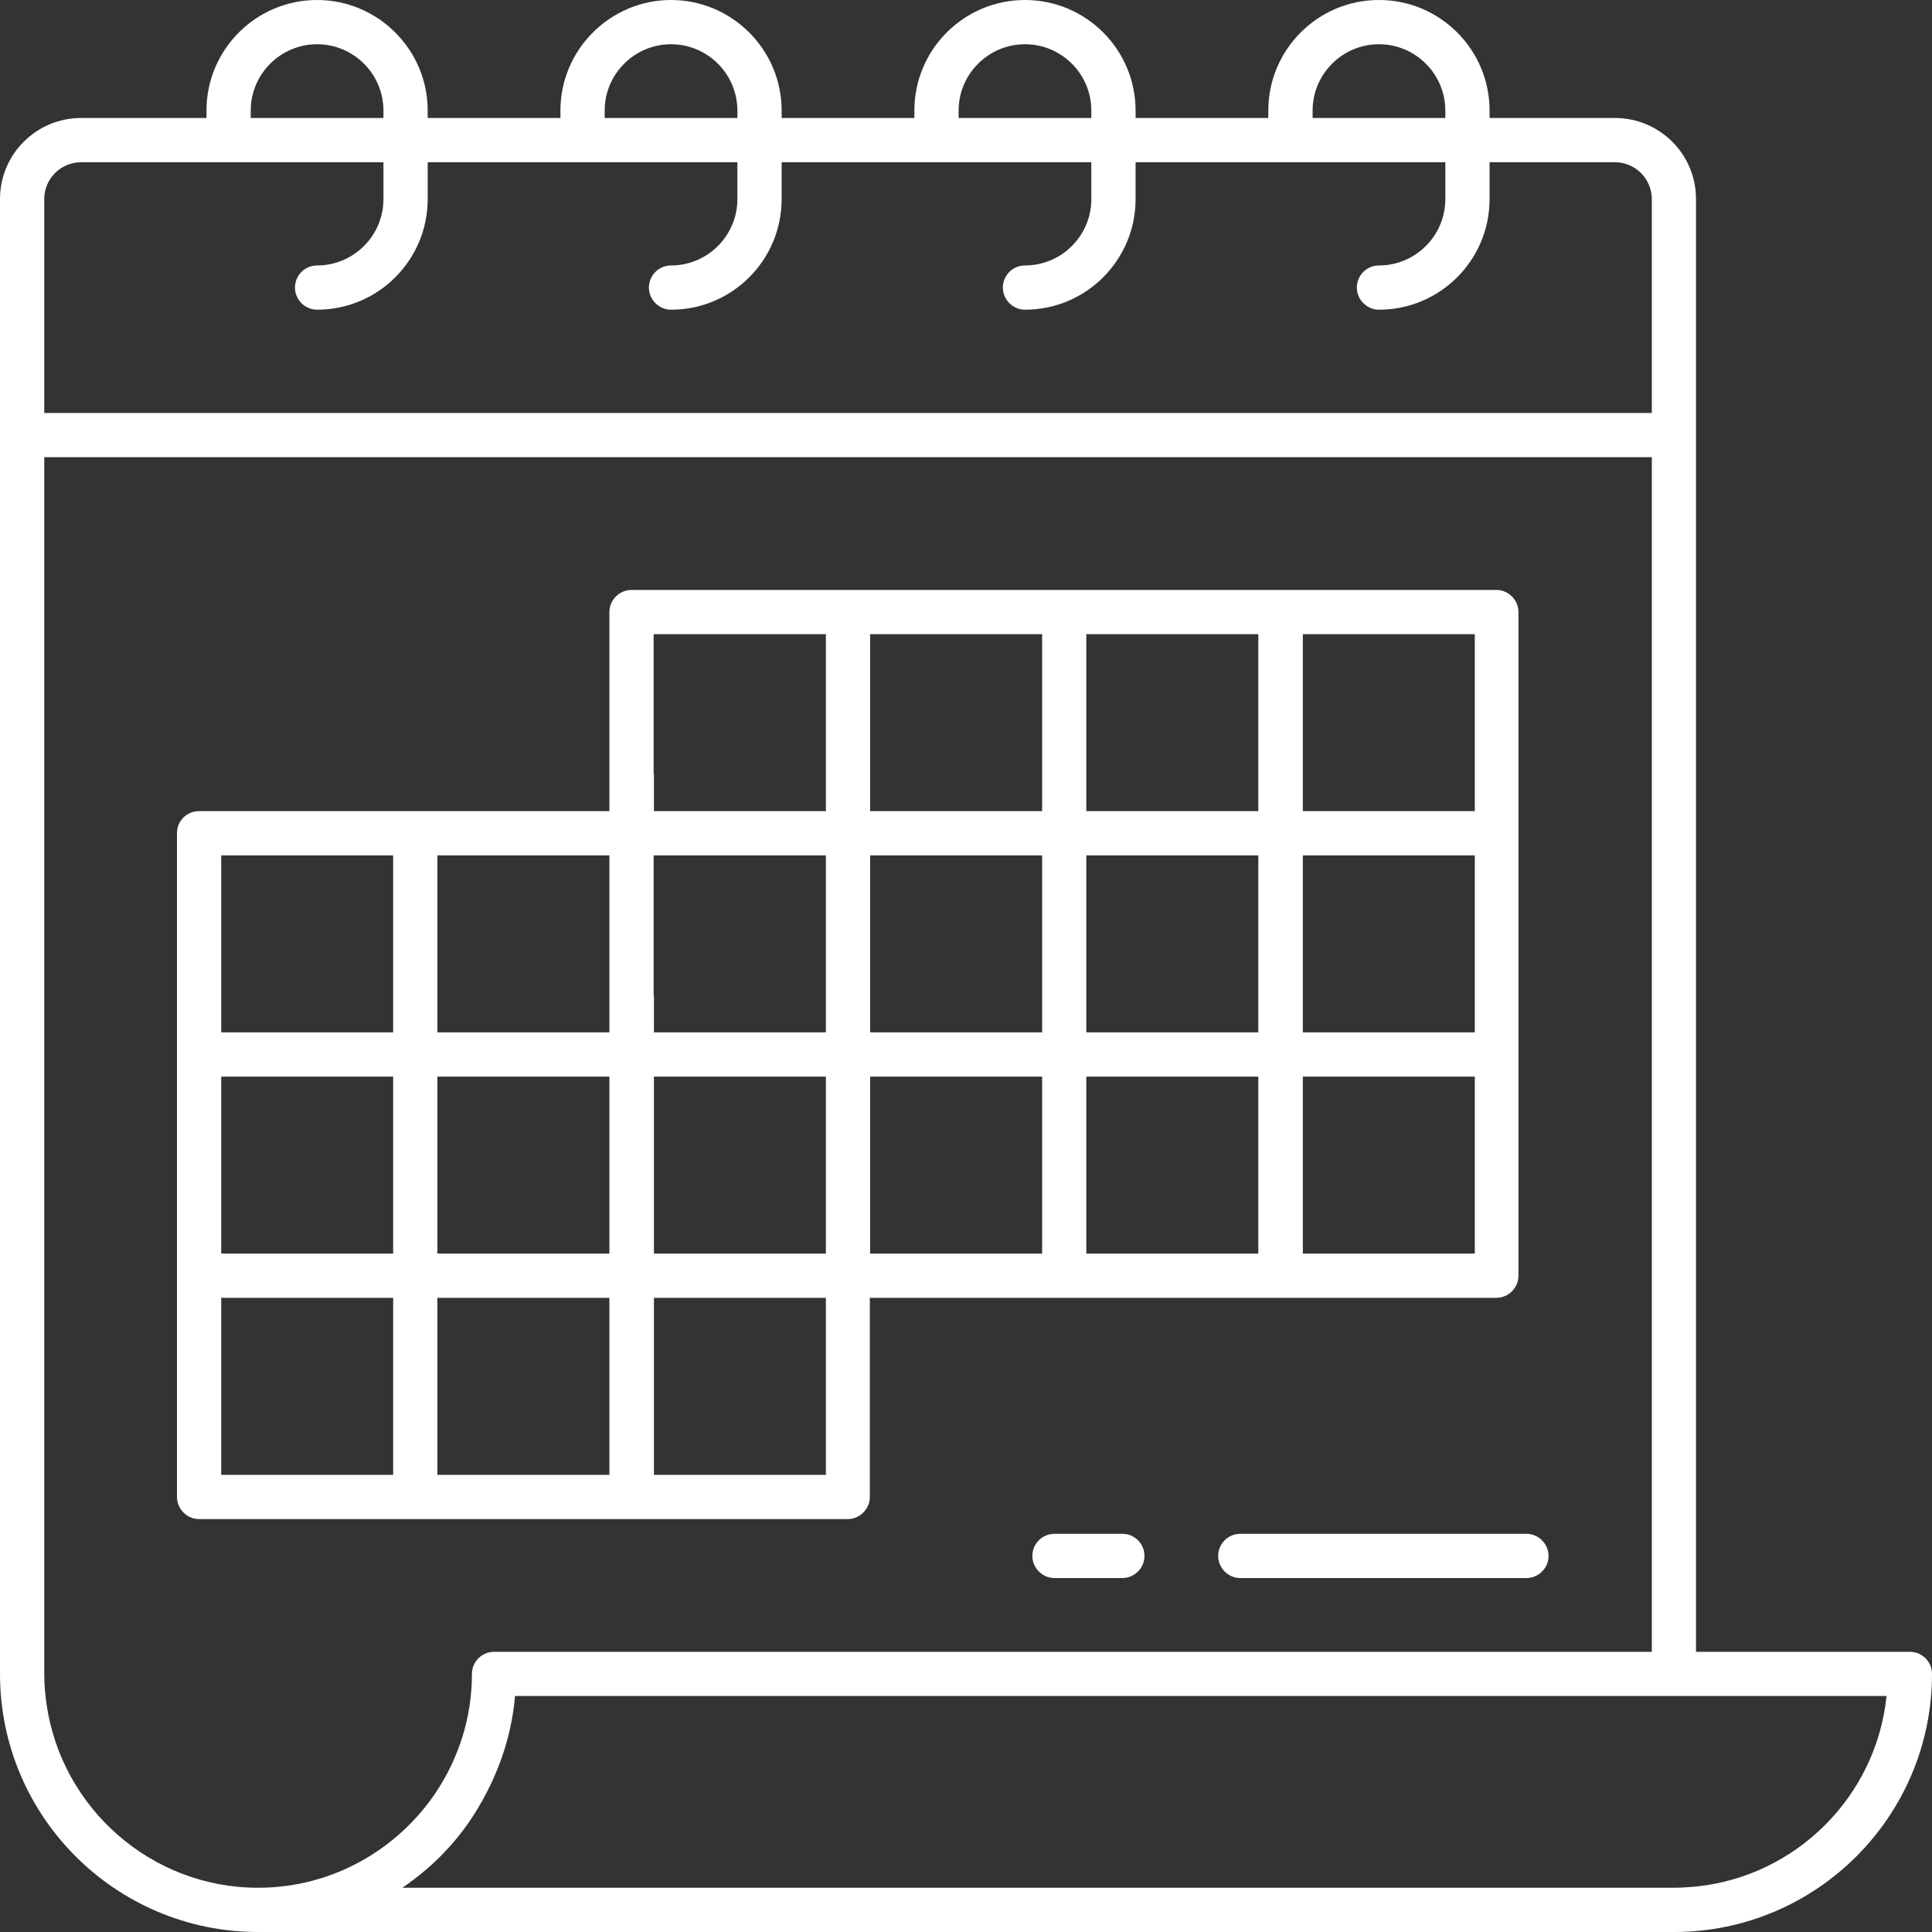 <svg width="40" height="40" viewBox="0 0 40 40" fill="none" xmlns="http://www.w3.org/2000/svg">
<rect x="0" y="0" width="40" height="40" fill="#333333" stroke="none"/>
<path d="M13.075 31.451H17.551C17.802 31.451 18.009 31.243 18.009 30.992V26.87H22.027H26.504H30.98C31.23 26.87 31.438 26.663 31.438 26.412V21.832V17.252V12.672C31.438 12.421 31.23 12.214 30.98 12.214H26.504H22.027H17.551H13.075C12.824 12.214 12.617 12.421 12.617 12.672V16.794H8.598H4.122C3.866 16.794 3.664 16.995 3.664 17.252V21.832V26.412V30.992C3.664 31.243 3.872 31.451 4.122 31.451H8.598H13.075ZM4.58 20.611V17.71H7.377H8.14V21.374H4.58V20.611ZM13.533 16.031V13.13H16.33H17.099V16.794H13.539V16.031H13.533ZM30.534 25.954H26.974V25.191V22.29H29.771H30.534V25.954ZM17.099 30.535H13.539V29.771V26.87H16.336H17.099V30.535ZM4.58 29.771V26.87H7.377H8.14V30.535H4.58V29.771ZM4.58 25.191V22.29H7.377H8.14V25.954H4.58V25.191ZM13.533 20.611V17.71H16.33H17.099V21.374H13.539V20.611H13.533ZM30.534 21.374H26.974V20.611V17.71H29.771H30.534V21.374ZM17.099 25.954H13.539V25.191V22.29H16.336H17.099V25.954ZM12.617 25.954H9.056V25.191V22.29H11.853H12.617V25.954ZM26.052 21.374H22.491V20.611V17.71H25.288H26.052V21.374ZM21.576 21.374H18.015V20.611V17.71H20.812H21.576V21.374ZM9.056 29.771V26.87H11.853H12.617V30.535H9.056V29.771ZM18.015 25.191V22.29H20.812H21.576V25.954H18.015V25.191ZM22.491 25.191V22.29H25.288H26.052V25.954H22.491V25.191ZM30.534 16.794H26.974V16.031V13.13H29.771H30.534V16.794ZM26.052 16.794H22.491V16.031V13.13H25.288H26.052V16.794ZM21.576 16.794H18.015V16.031V13.13H20.812H21.576V16.794ZM12.617 21.374H9.056V20.611V17.71H11.853H12.617V21.374Z" fill="white"/>
<path d="M39.542 34.199H35.114V9.008V4.122C35.114 3.194 34.363 2.443 33.435 2.443H30.84V2.29C30.84 1.026 29.814 0 28.55 0C27.285 0 26.259 1.026 26.259 2.29V2.443H23.511V2.29C23.511 1.026 22.485 0 21.221 0C19.957 0 18.931 1.026 18.931 2.29V2.443H16.183V2.29C16.183 1.026 15.151 0 13.893 0C12.635 0 11.603 1.026 11.603 2.29V2.443H8.855V2.29C8.855 1.026 7.823 0 6.565 0C5.301 0 4.275 1.026 4.275 2.29V2.443H1.679C0.751 2.443 0 3.194 0 4.122V9.008V34.657C0 37.606 2.394 40 5.344 40H34.657C37.606 40 40 37.606 40 34.657C40 34.4 39.792 34.199 39.542 34.199ZM35.114 39.059C34.962 39.072 34.809 39.084 34.657 39.084H34.199H8.33C8.653 38.864 8.959 38.608 9.227 38.321C9.569 37.96 9.856 37.545 10.082 37.099C10.394 36.495 10.601 35.829 10.663 35.114H32.818H34.199H34.657H35.114H36.183H39.059C38.846 37.191 37.191 38.846 35.114 39.059ZM0.965 35.292C0.934 35.084 0.916 34.87 0.916 34.657V9.466H32.824H34.199V34.199H32.824H10.229C9.979 34.199 9.771 34.4 9.771 34.657C9.771 35.56 9.496 36.397 9.032 37.099C8.238 38.29 6.882 39.084 5.344 39.084C3.121 39.084 1.276 37.429 0.965 35.292ZM0.916 7.176V4.122C0.916 3.701 1.258 3.359 1.679 3.359H4.727C4.727 3.359 4.727 3.359 4.733 3.359C4.739 3.359 4.733 3.359 4.739 3.359H7.939V4.122C7.939 4.879 7.322 5.496 6.565 5.496C6.308 5.496 6.107 5.704 6.107 5.954C6.107 6.205 6.314 6.412 6.565 6.412C7.829 6.412 8.855 5.386 8.855 4.122V3.359H12.061C12.061 3.359 12.061 3.359 12.067 3.359C12.073 3.359 12.067 3.359 12.073 3.359H15.267V4.122C15.267 4.879 14.65 5.496 13.893 5.496C13.637 5.496 13.435 5.704 13.435 5.954C13.435 6.205 13.643 6.412 13.893 6.412C15.157 6.412 16.183 5.386 16.183 4.122V3.359H19.389C19.389 3.359 19.389 3.359 19.395 3.359C19.401 3.359 19.395 3.359 19.401 3.359H22.595V4.122C22.595 4.879 21.979 5.496 21.221 5.496C20.965 5.496 20.763 5.704 20.763 5.954C20.763 6.205 20.971 6.412 21.221 6.412C22.485 6.412 23.511 5.386 23.511 4.122V3.359H26.718C26.718 3.359 26.718 3.359 26.724 3.359C26.73 3.359 26.724 3.359 26.73 3.359H29.924V4.122C29.924 4.879 29.307 5.496 28.55 5.496C28.293 5.496 28.092 5.704 28.092 5.954C28.092 6.205 28.299 6.412 28.55 6.412C29.814 6.412 30.84 5.386 30.84 4.122V3.359H32.824H33.435C33.856 3.359 34.199 3.701 34.199 4.122V8.55H0.916V7.176ZM27.176 2.29C27.176 1.533 27.792 0.916 28.55 0.916C29.307 0.916 29.924 1.533 29.924 2.29V2.443H27.176V2.29ZM19.847 2.29C19.847 1.533 20.464 0.916 21.221 0.916C21.979 0.916 22.595 1.533 22.595 2.29V2.443H19.847V2.29ZM12.519 2.29C12.519 1.533 13.136 0.916 13.893 0.916C14.65 0.916 15.267 1.533 15.267 2.29V2.443H12.519V2.29ZM5.191 2.29C5.191 1.533 5.808 0.916 6.565 0.916C7.322 0.916 7.939 1.533 7.939 2.29V2.443H5.191V2.29Z" fill="white"/>
<path d="M25.221 32.214C25.221 32.464 25.429 32.672 25.68 32.672H31.603C31.854 32.672 32.061 32.464 32.061 32.214C32.061 31.963 31.854 31.756 31.603 31.756H25.68C25.429 31.756 25.221 31.957 25.221 32.214Z" fill="white"/>
<path d="M23.237 31.756H21.832C21.582 31.756 21.374 31.957 21.374 32.214C21.374 32.464 21.582 32.672 21.832 32.672H23.237C23.487 32.672 23.695 32.464 23.695 32.214C23.695 31.957 23.487 31.756 23.237 31.756Z" fill="white"/>
</svg>
